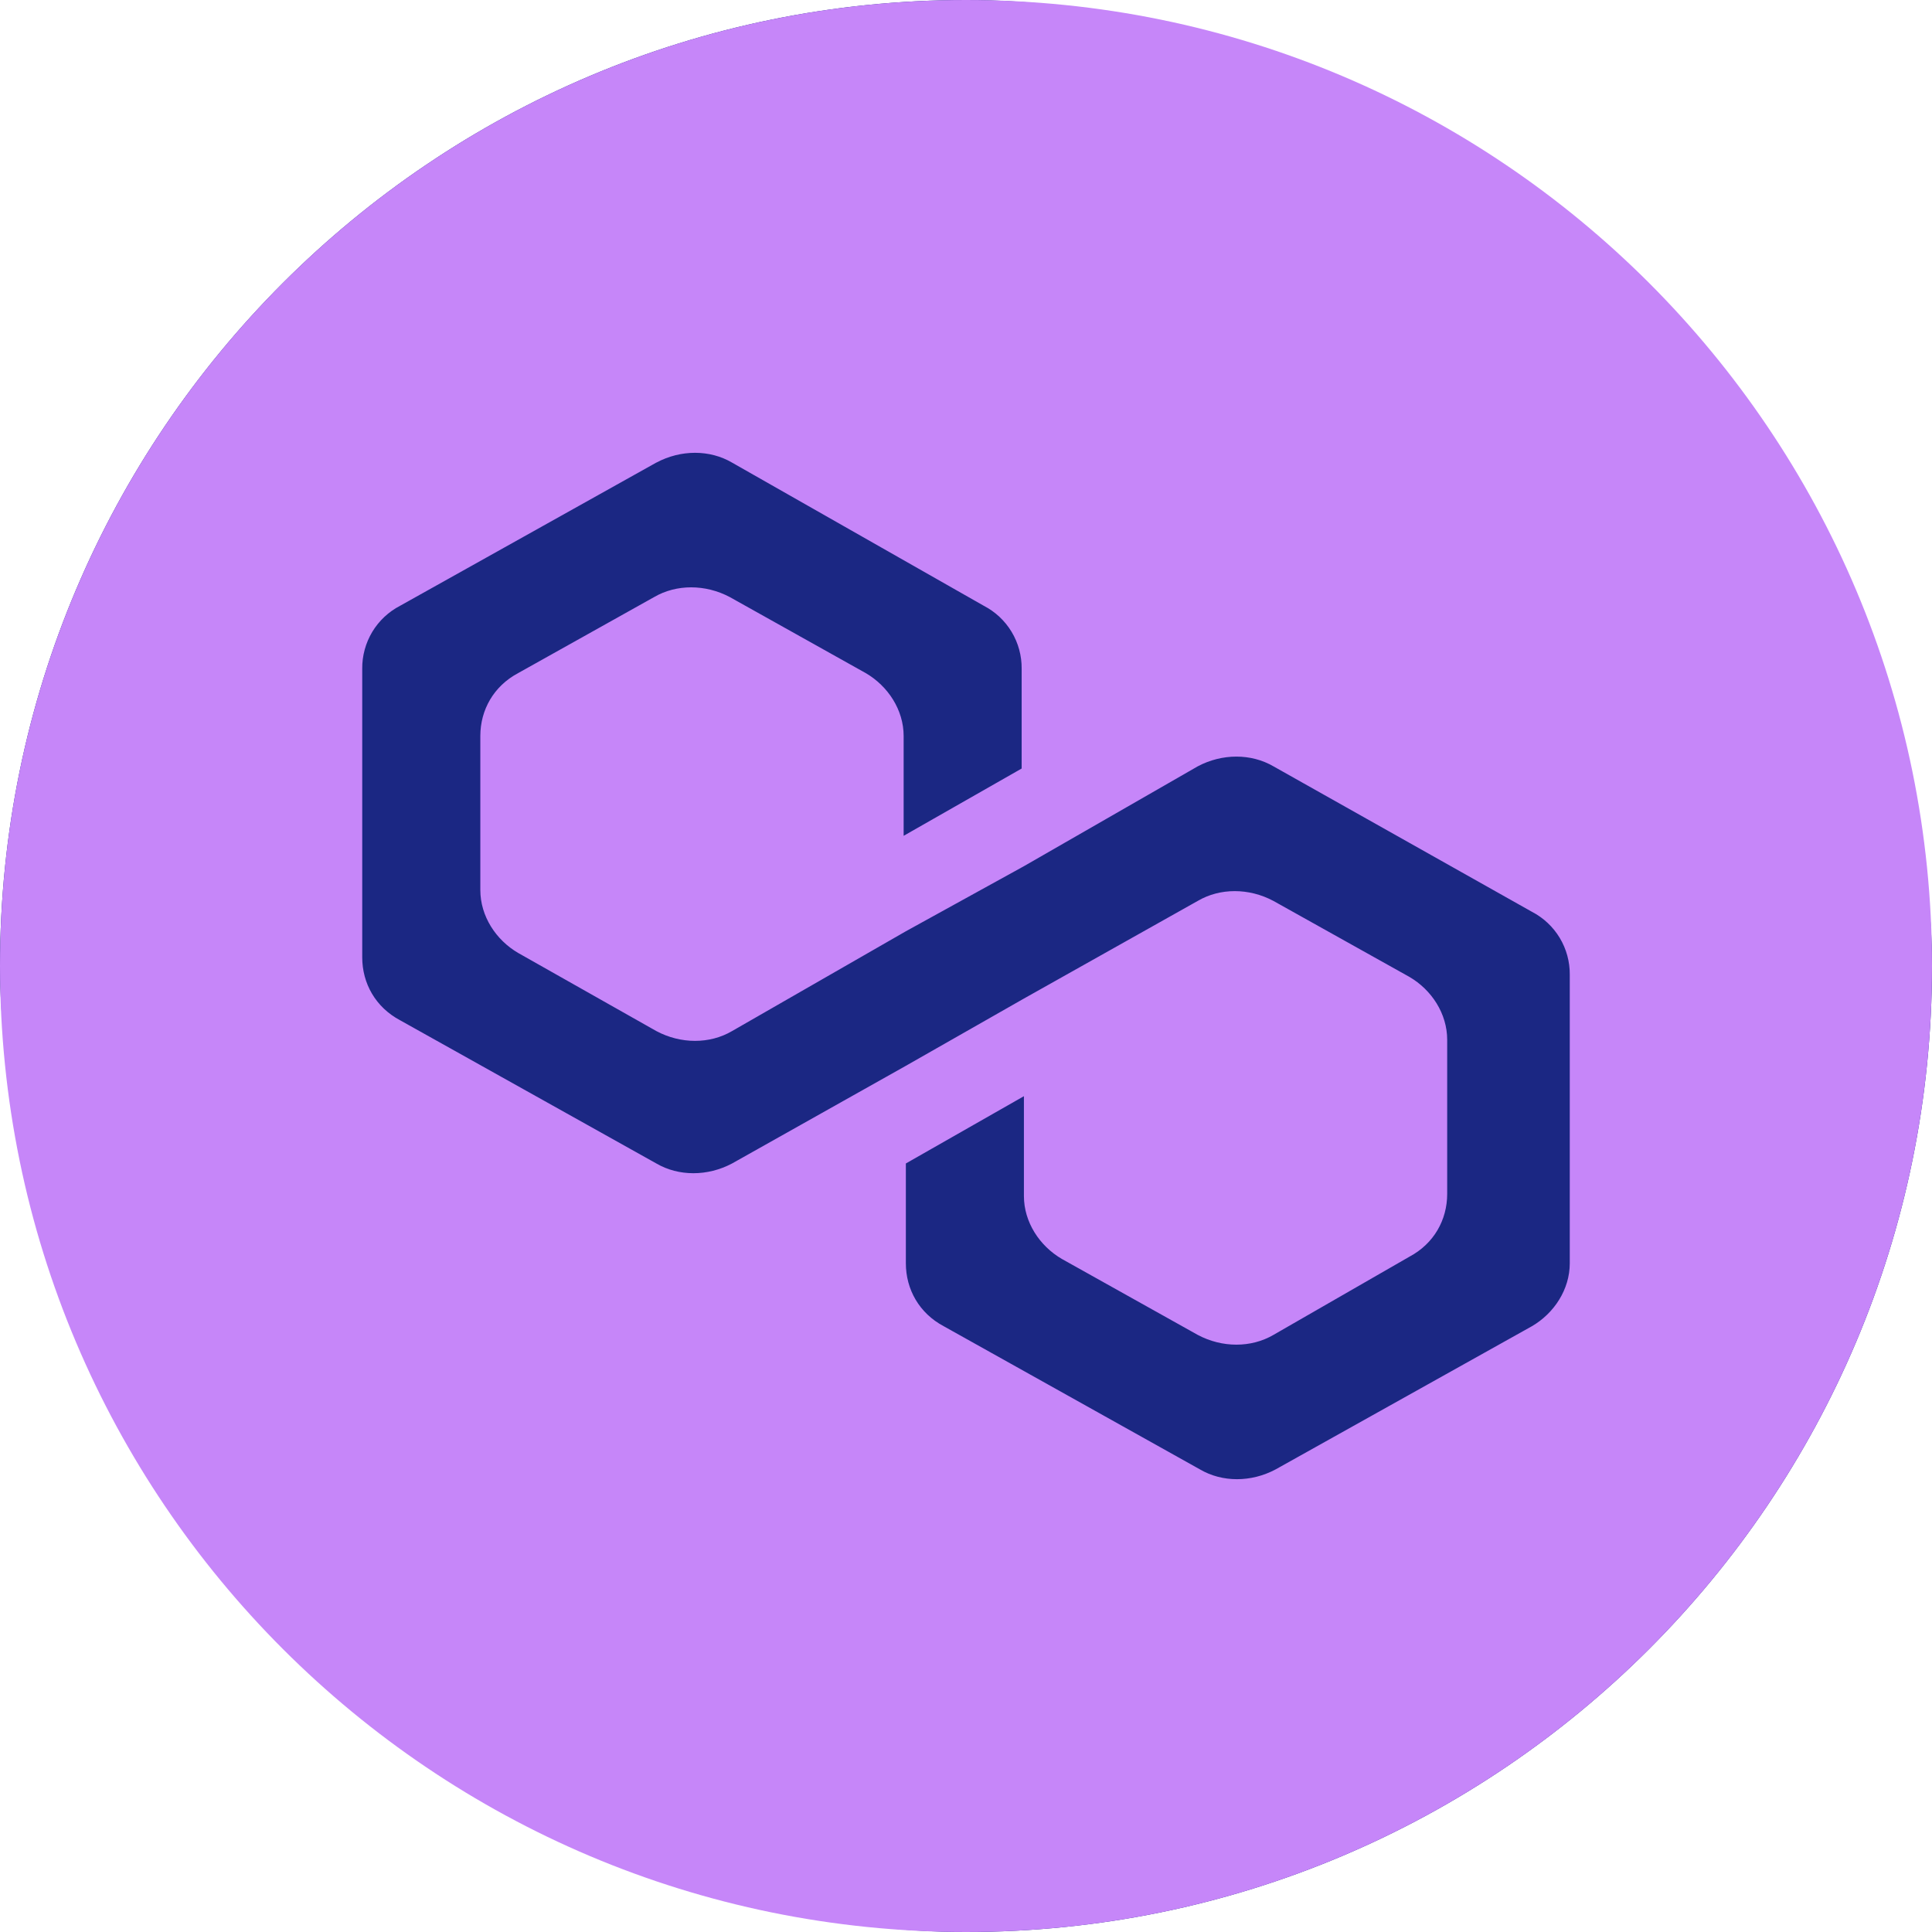 <svg width="47" height="47" viewBox="0 0 47 47" fill="none" xmlns="http://www.w3.org/2000/svg">
<rect width="47" height="47" rx="23.5" fill="#1B2783"/>
<g clip-path="url(#clip0_227_249)">
<path d="M23.5 0C36.479 0 47 10.521 47 23.5C47 36.479 36.479 47 23.5 47C10.521 47 0 36.479 0 23.5C0 10.521 10.521 0 23.5 0ZM15.965 11.254L9.733 14.737C9.453 14.882 9.219 15.102 9.056 15.372C8.894 15.643 8.809 15.953 8.812 16.268V23.288C8.812 23.923 9.137 24.503 9.733 24.82L15.967 28.304C16.509 28.62 17.214 28.62 17.809 28.304L22.037 25.928L24.909 24.292L29.137 21.917C29.679 21.599 30.383 21.599 30.979 21.917L34.285 23.764C34.828 24.08 35.206 24.66 35.206 25.295V29.043C35.206 29.676 34.883 30.256 34.285 30.573L30.98 32.474C30.437 32.791 29.732 32.791 29.137 32.474L25.831 30.626C25.288 30.309 24.909 29.729 24.909 29.096V26.667L22.037 28.304V30.732C22.037 31.365 22.362 31.947 22.958 32.263L29.191 35.746C29.733 36.064 30.437 36.064 31.033 35.746L37.267 32.263C37.809 31.947 38.188 31.367 38.188 30.732V23.712C38.191 23.396 38.106 23.086 37.944 22.816C37.781 22.546 37.547 22.326 37.267 22.181L30.98 18.643C30.437 18.327 29.732 18.327 29.137 18.643L24.909 21.072L22.037 22.655L17.809 25.083C17.267 25.401 16.563 25.401 15.967 25.083L12.606 23.183C12.064 22.867 11.685 22.287 11.685 21.652V17.904C11.685 17.271 12.01 16.691 12.606 16.374L15.911 14.526C16.454 14.209 17.159 14.209 17.756 14.526L21.06 16.374C21.604 16.691 21.983 17.271 21.983 17.904V20.333L24.854 18.696V16.268C24.857 15.953 24.773 15.643 24.61 15.372C24.448 15.102 24.213 14.882 23.933 14.737L17.809 11.254C17.267 10.936 16.563 10.936 15.967 11.254H15.965Z" fill="#C686F9"/>
</g>
<defs>
<clipPath id="clip0_227_249">
<rect width="47" height="47" fill="white"/>
</clipPath>
</defs>
</svg>
